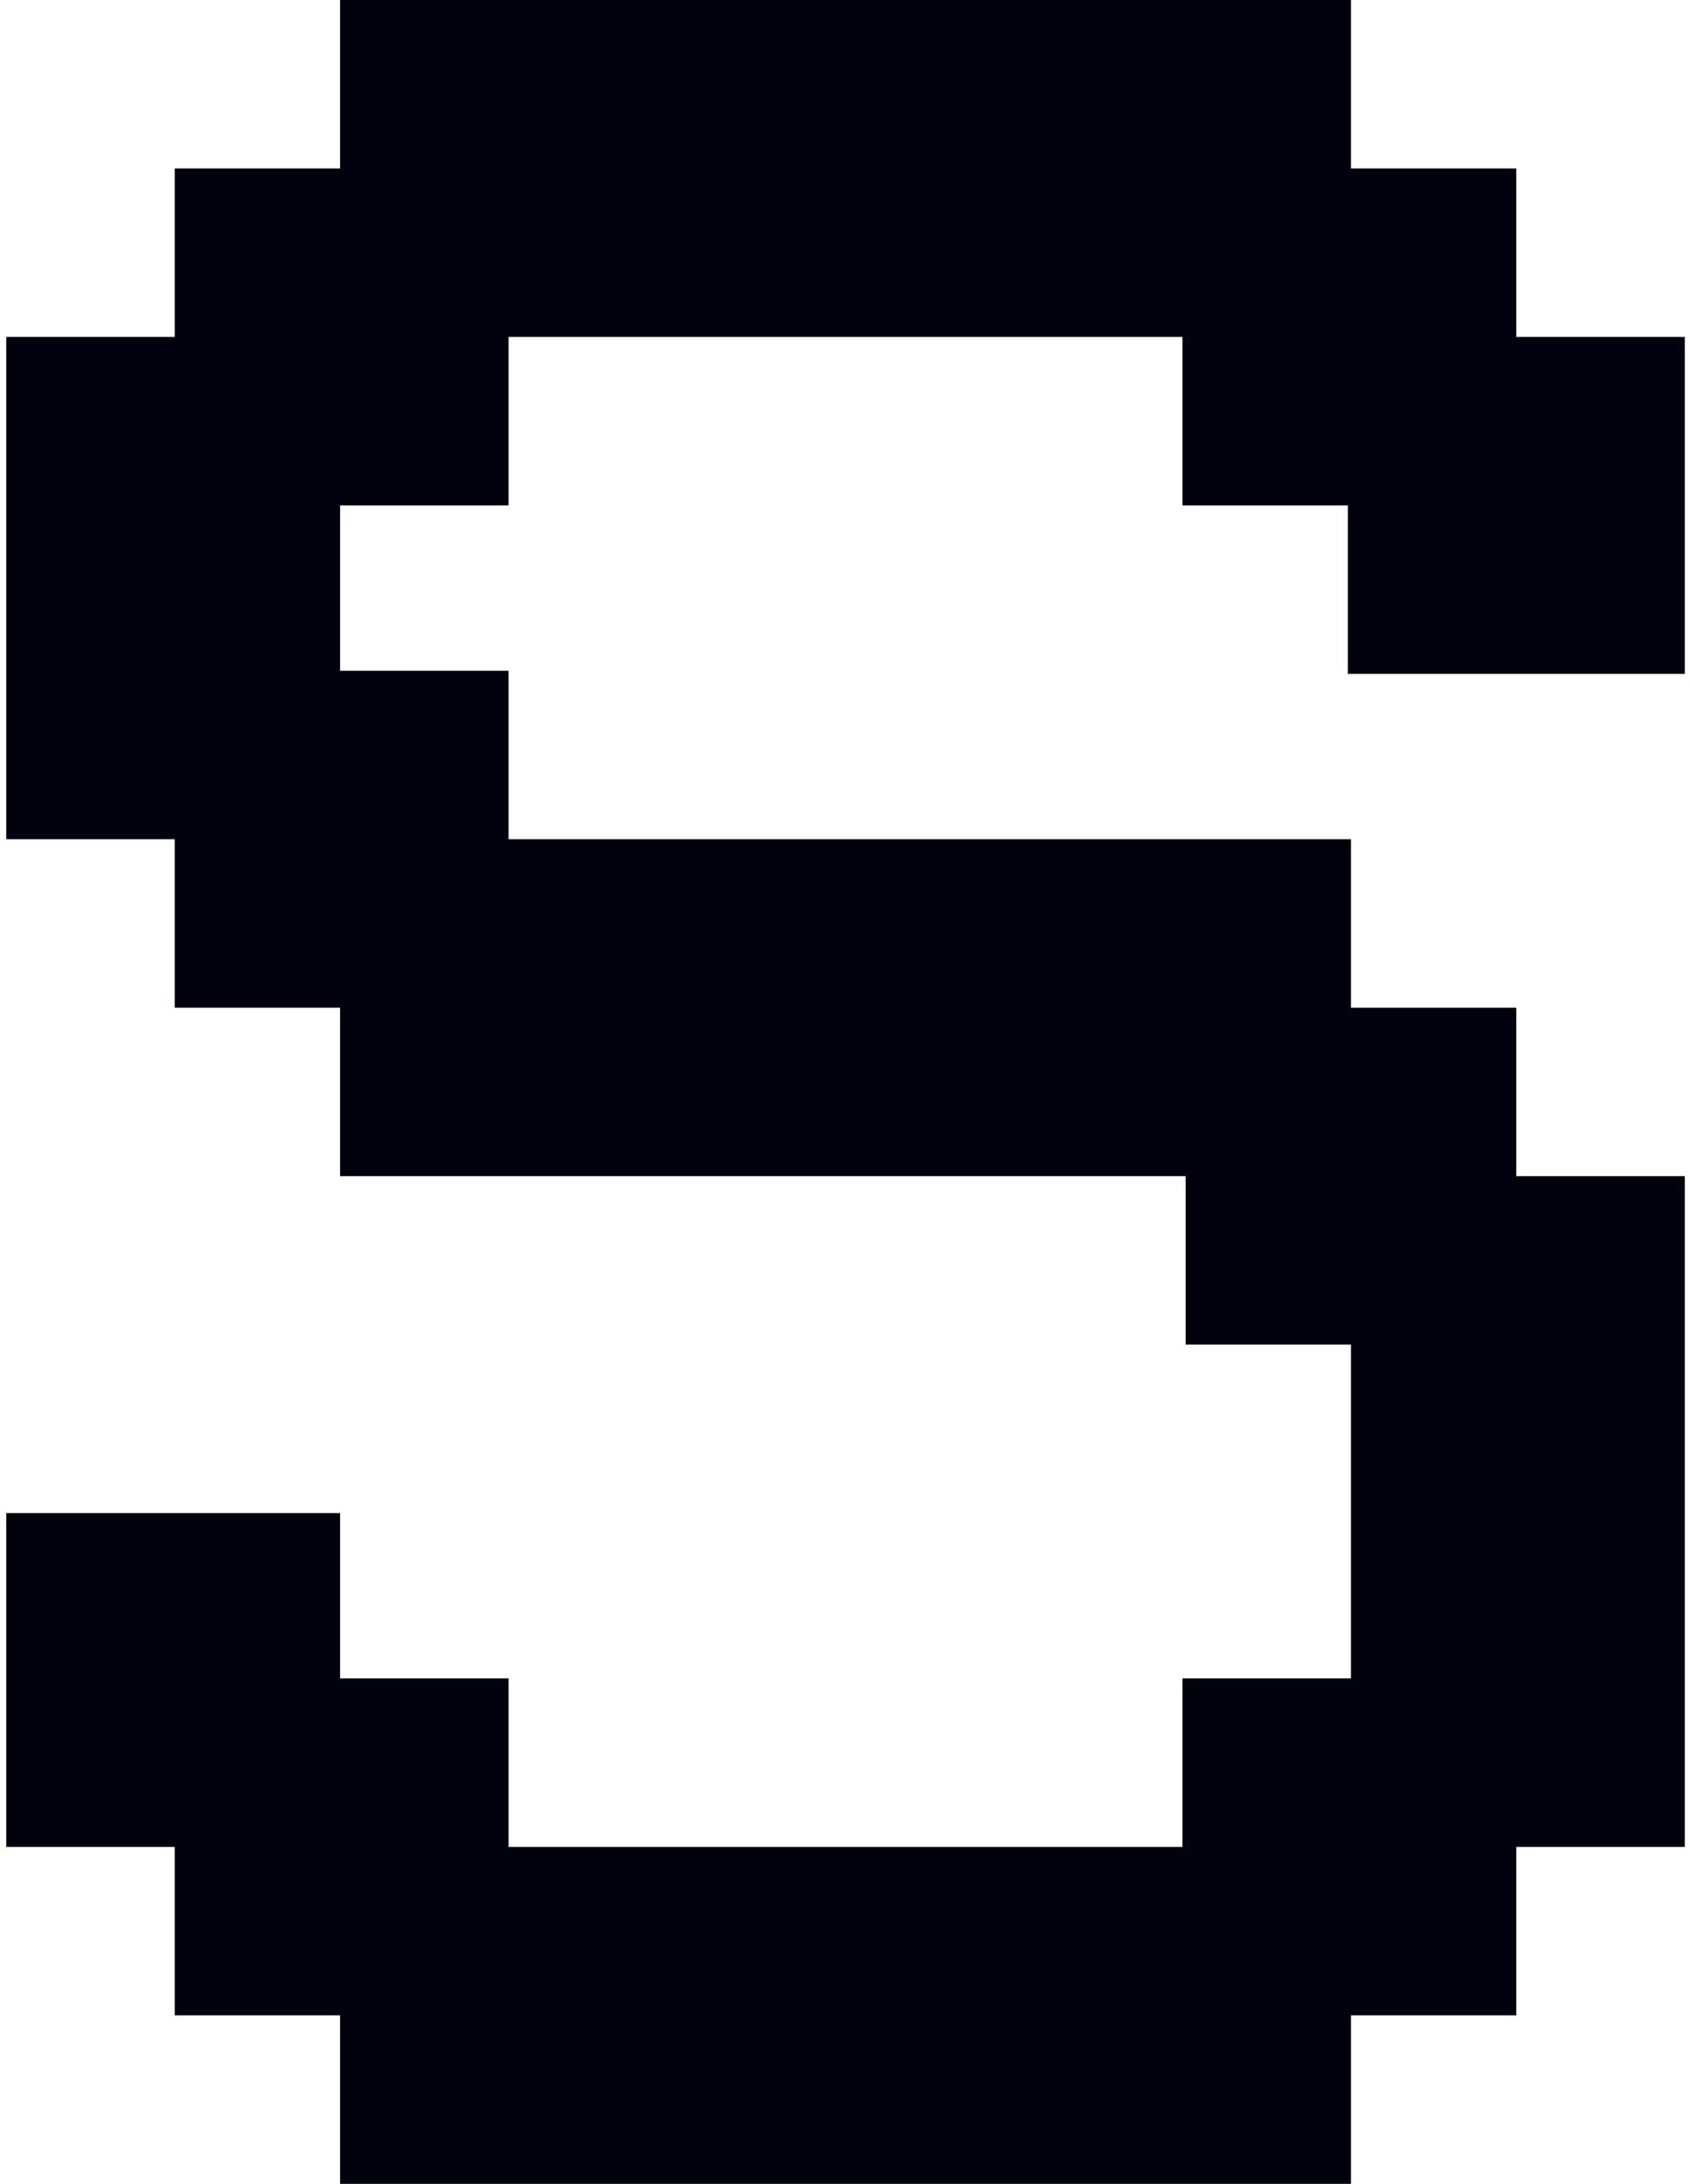<svg width="65" height="84" viewBox="0 0 65 84" fill="none" xmlns="http://www.w3.org/2000/svg">
<path d="M6.72 32.28H0.24V12.96H6.72V6.48H13.08V-5.72205e-06H51.96V6.48H58.32V12.96H64.8V25.92H51.84V19.44H45.48V12.96H19.56V19.44H13.08V25.8H19.56V32.28H51.96V38.76H58.32V45.24H64.8V71.04H58.32V77.52H51.96V84H13.08V77.52H6.72V71.04H0.24V58.2H13.08V64.56H19.56V71.04H45.48V64.56H51.96V51.72H45.6V45.24H13.08V38.76H6.72V32.28Z" fill="#02020F"/>
</svg>
